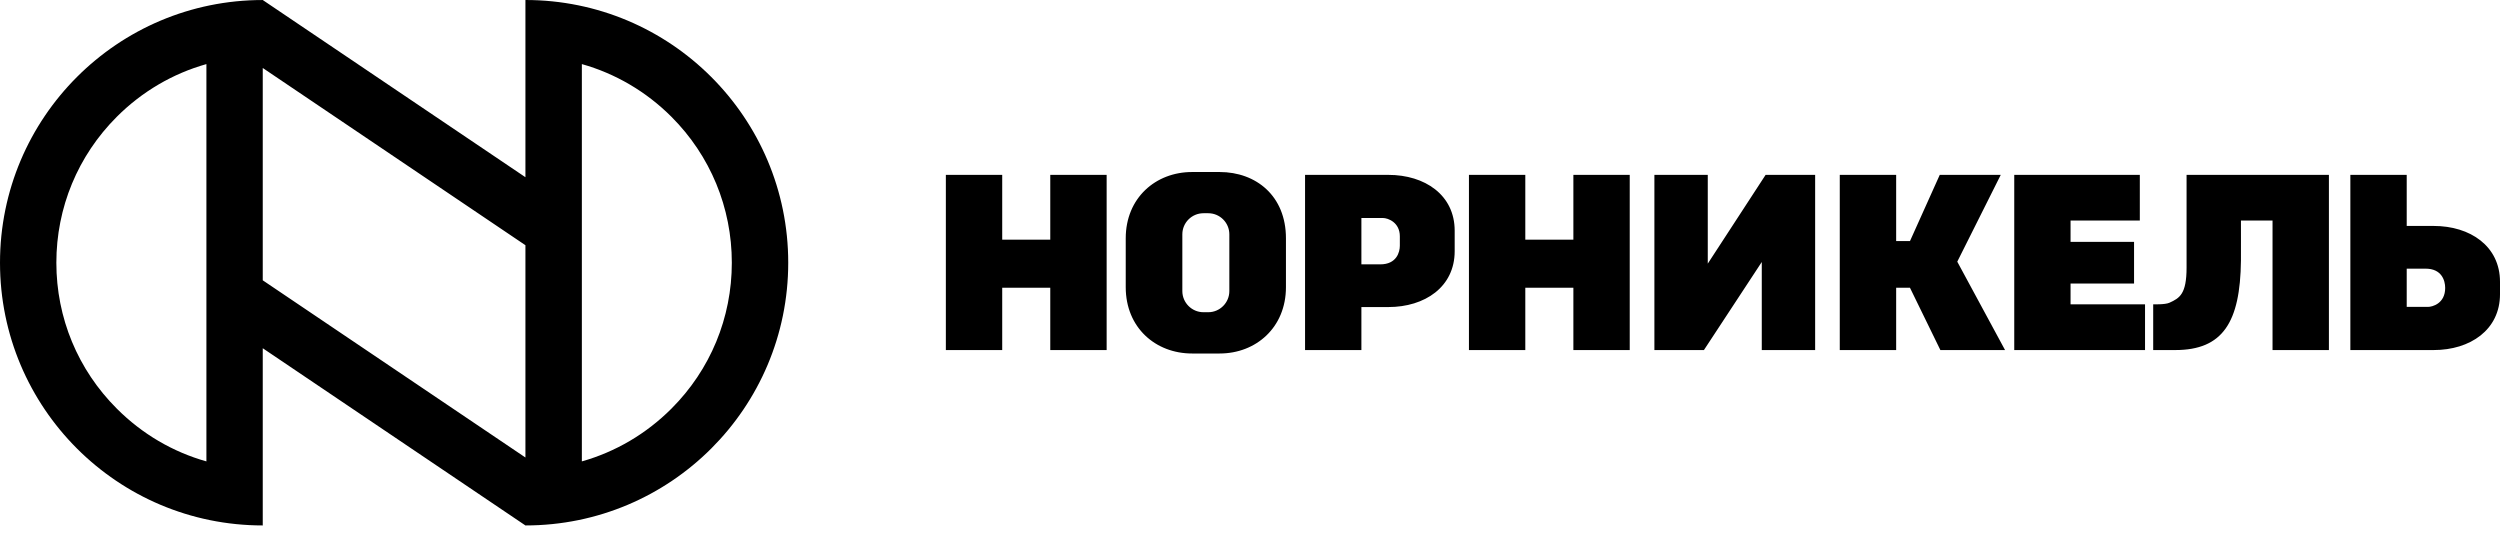 <svg width="140" height="30" viewBox="0 0 140 30" fill="none" xmlns="http://www.w3.org/2000/svg">
<path d="M95.635 14.764V9.793H92.646V19.603H95.42L98.659 14.672V19.603H101.648V9.793H98.874L95.635 14.764ZM78.391 13.759C78.391 14.115 78.213 14.804 77.296 14.804H76.238V12.207H77.43C77.748 12.207 78.391 12.467 78.391 13.233V13.759ZM77.75 9.793H73.083V19.603H76.238V17.195H77.75C79.79 17.195 81.462 16.07 81.462 14.067V12.919C81.462 10.917 79.79 9.793 77.75 9.793ZM122.448 14.983C122.448 16.477 122.056 16.693 121.492 16.952C121.246 17.067 120.579 17.041 120.579 17.041V19.603H121.816C124.472 19.603 125.453 18.055 125.493 14.596C125.502 13.812 125.487 13.041 125.493 12.351H127.262V19.603H130.419V9.793H122.448V14.983ZM68.843 16.302C68.843 16.952 68.312 17.484 67.663 17.484H67.393C66.743 17.484 66.211 16.952 66.211 16.302V13.121C66.211 12.47 66.743 11.941 67.393 11.941H67.663C68.312 11.941 68.843 12.47 68.843 13.121V16.302ZM68.3 9.633H66.755C64.713 9.633 63.041 11.088 63.041 13.344V16.082C63.041 18.35 64.713 19.796 66.755 19.796H68.3C70.339 19.796 72.013 18.337 72.013 16.082V13.344C72.013 10.968 70.339 9.633 68.3 9.633ZM112.042 9.793H108.626L106.96 13.498H106.185V9.793H103.027V19.603H106.185V16.114H106.958L108.661 19.603H112.283L109.607 14.654L112.042 9.793ZM115.951 15.877H119.507V13.544H115.951V12.351H119.83V9.793H112.798V19.603H120.122V17.041H115.951V15.877ZM135.964 17.186H134.776V15.045H135.835C136.727 15.045 136.93 15.699 136.93 16.124C136.93 17.005 136.204 17.186 135.964 17.186ZM136.287 12.653H134.776V9.793H131.62V19.603H136.287C138.328 19.603 140 18.474 140 16.474V15.782C140 13.779 138.328 12.653 136.287 12.653ZM88.109 13.422H85.417V9.793H82.261V19.603H85.417V16.114H88.109V19.603H91.265V9.793H88.109V13.422ZM58.815 13.422H56.124V9.793H52.968V19.603H56.124V16.114H58.815V19.603H61.972V9.793H58.815V13.422ZM37.601 22.883C36.182 24.303 34.46 25.308 32.584 25.838V3.589C34.46 4.118 36.182 5.123 37.601 6.54C39.781 8.723 40.982 11.627 40.982 14.712C40.982 17.8 39.781 20.702 37.601 22.883ZM14.714 15.697V3.807L29.424 13.732V25.62L14.714 15.697ZM11.559 25.838C9.682 25.311 7.959 24.303 6.541 22.883C4.359 20.702 3.156 17.8 3.156 14.713C3.156 11.627 4.359 8.723 6.541 6.54C7.959 5.123 9.682 4.118 11.559 3.589V25.838ZM29.424 0V9.924L14.714 0.001C6.588 0.001 -6.10352e-05 6.588 -6.10352e-05 14.713C-6.10352e-05 22.841 6.588 29.425 14.714 29.425V19.501L29.424 29.425C37.552 29.425 44.141 22.841 44.141 14.712C44.141 6.588 37.552 0 29.424 0Z" fill="black"/>
</svg>
